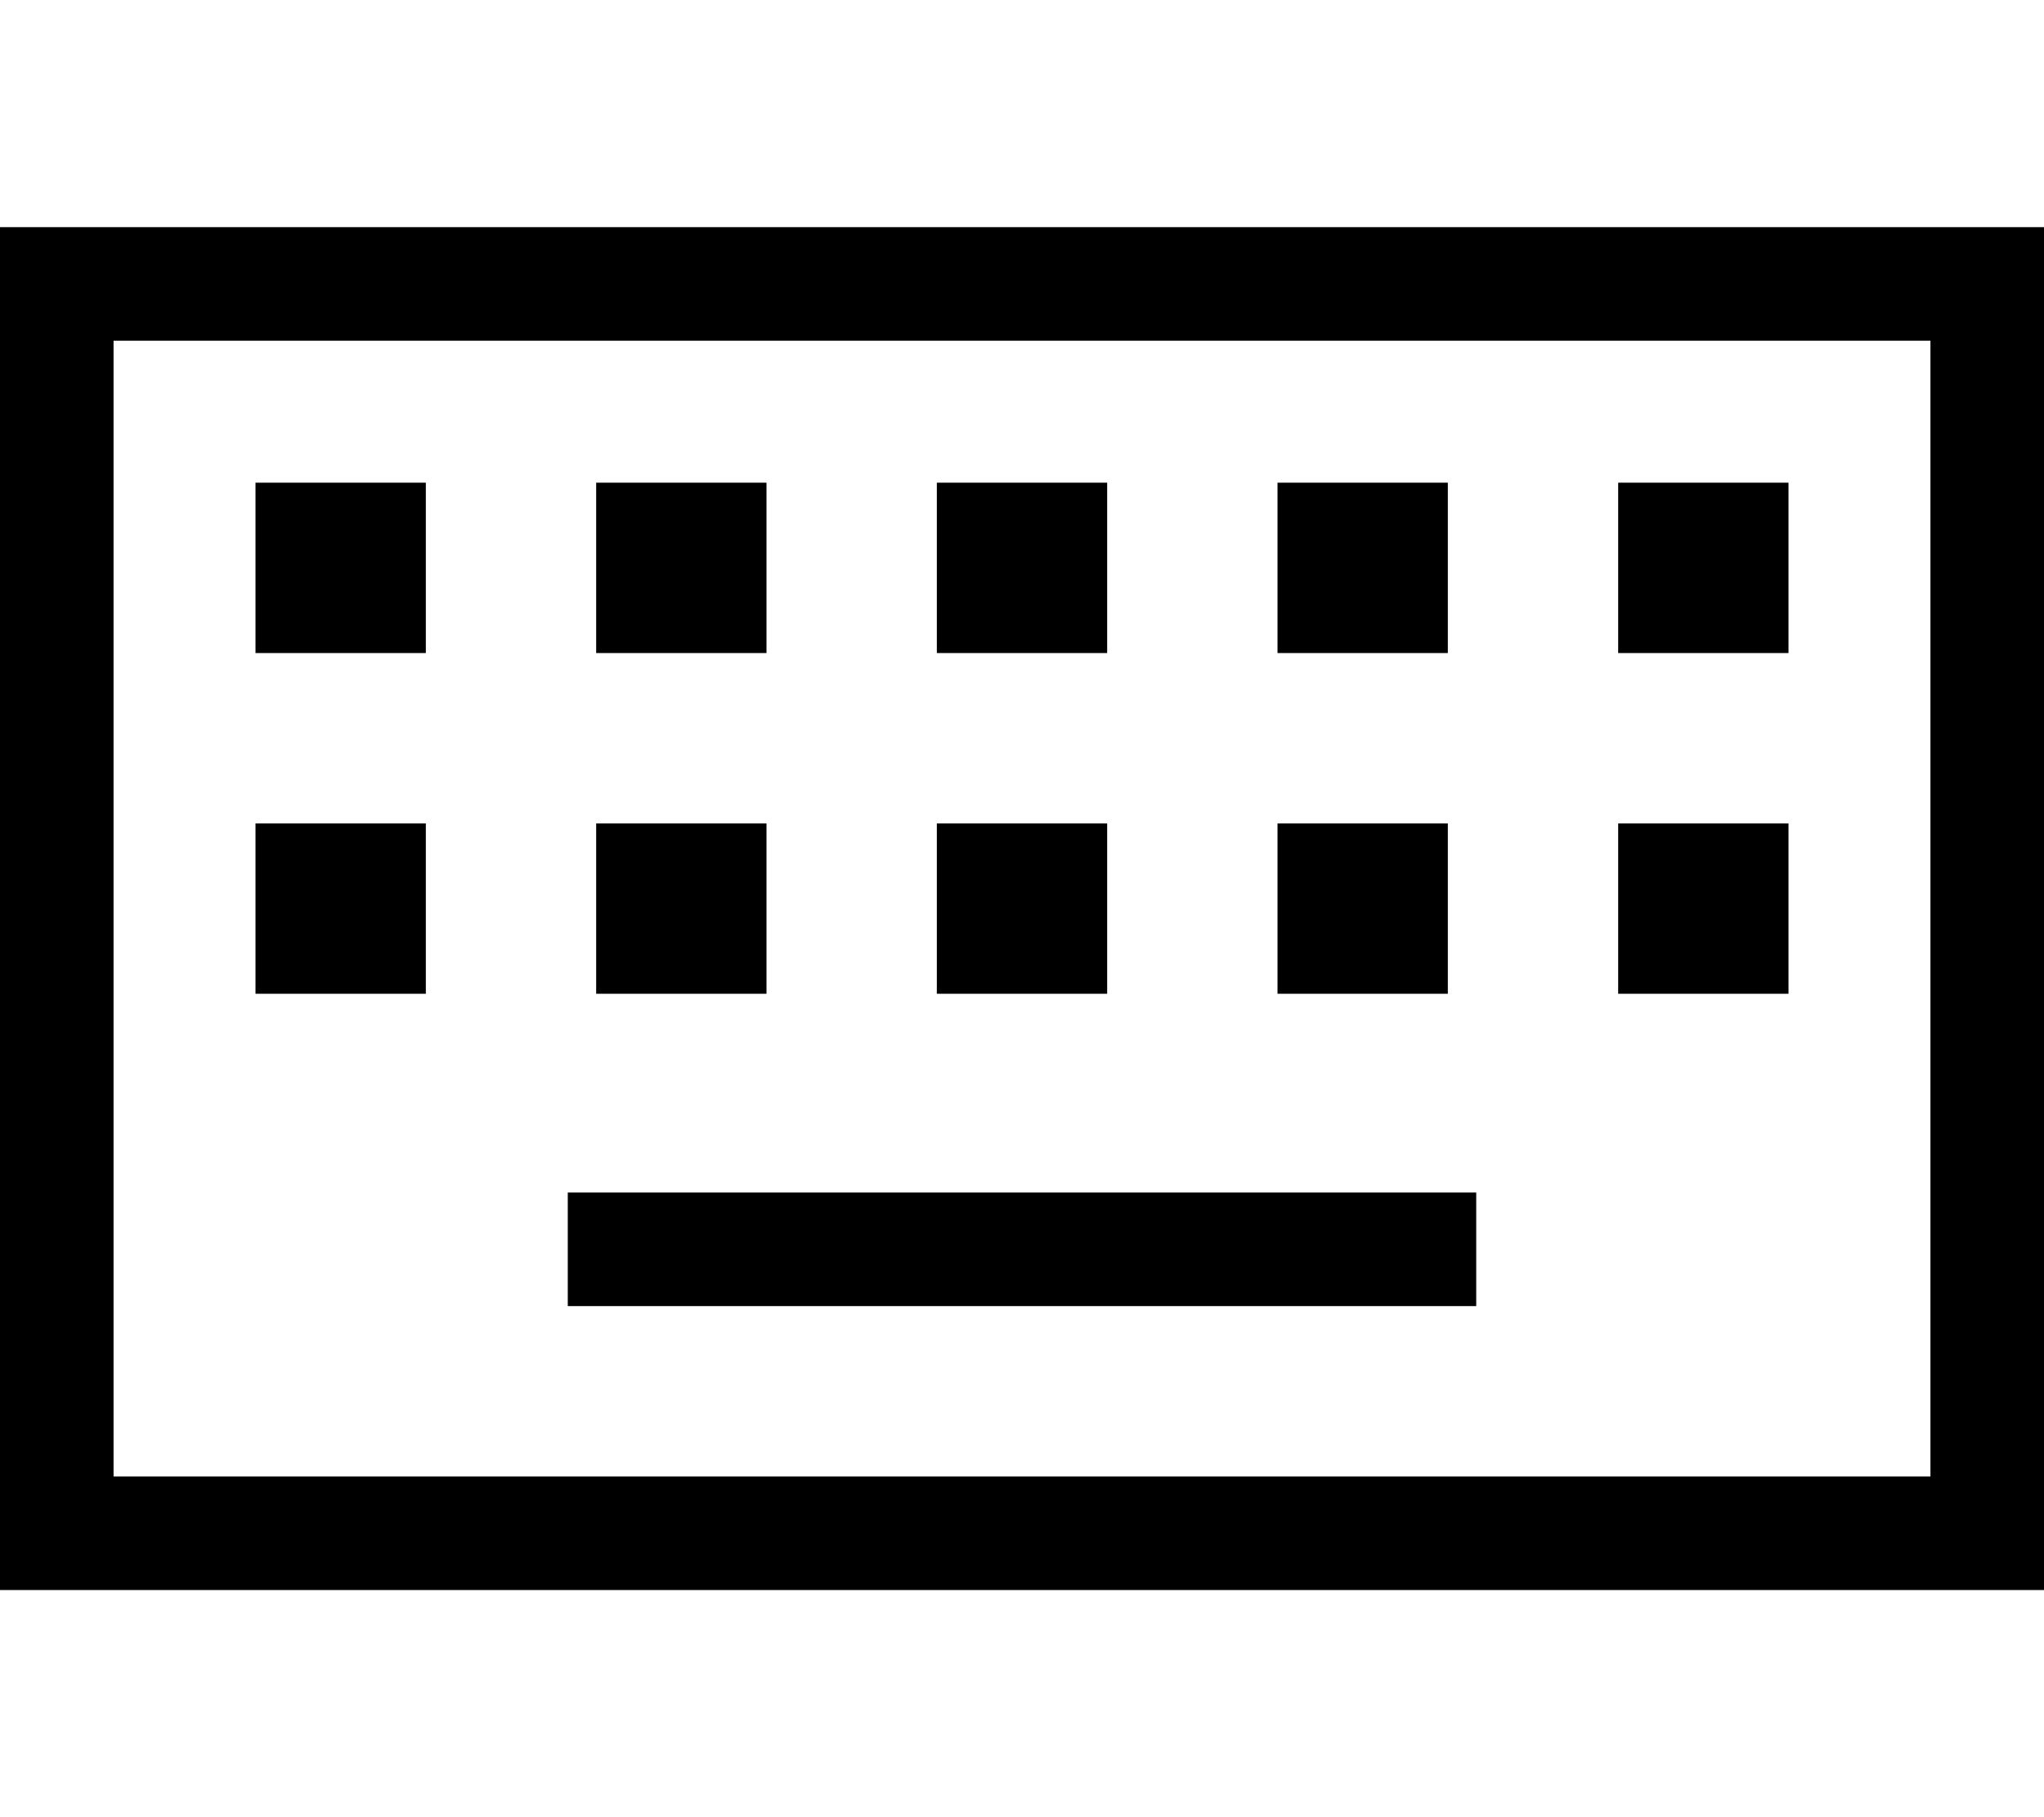 <svg fill="currentColor" xmlns="http://www.w3.org/2000/svg" viewBox="0 0 576 512"><!--! Font Awesome Pro 7.0.1 by @fontawesome - https://fontawesome.com License - https://fontawesome.com/license (Commercial License) Copyright 2025 Fonticons, Inc. --><path fill="currentColor" d="M32 96l0 320 512 0 0-320-512 0zM0 64l576 0 0 384-576 0 0-384zm120 72l0 48-48 0 0-48 48 0zM72 232l48 0 0 48-48 0 0-48zm144-96l0 48-48 0 0-48 48 0zm-48 96l48 0 0 48-48 0 0-48zm144-96l0 48-48 0 0-48 48 0zm-48 96l48 0 0 48-48 0 0-48zm144-96l0 48-48 0 0-48 48 0zm-48 96l48 0 0 48-48 0 0-48zm144-96l0 48-48 0 0-48 48 0zm-48 96l48 0 0 48-48 0 0-48zM400 336l16 0 0 32-256 0 0-32 240 0z"/></svg>